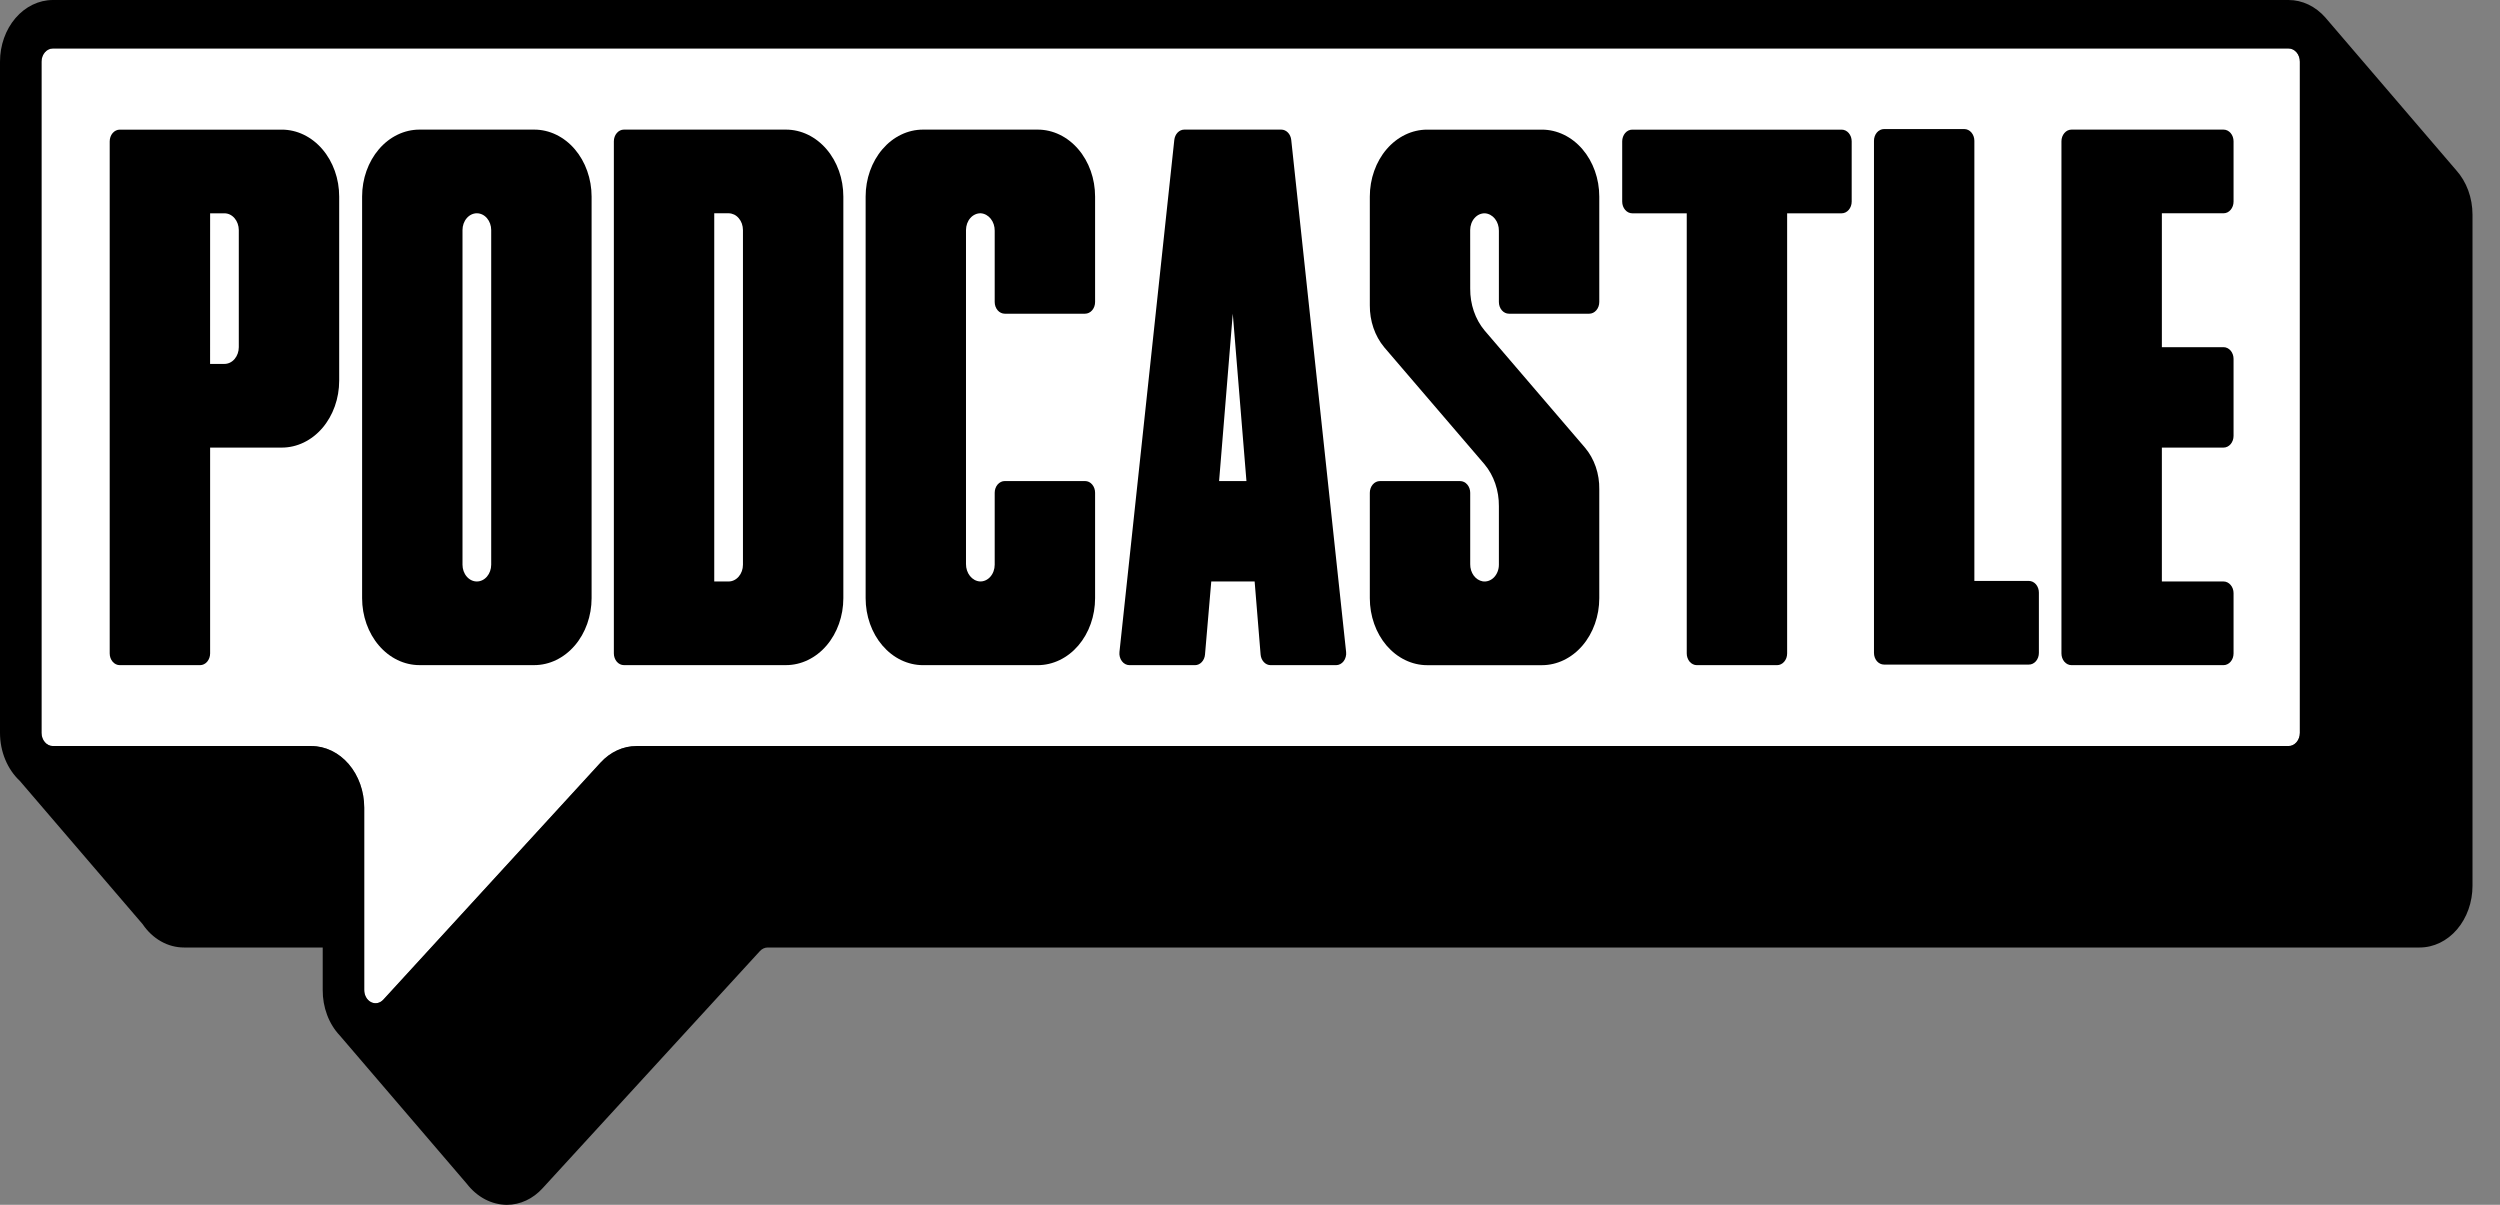 <svg width="83" height="40" viewBox="0 0 83 40" fill="none" xmlns="http://www.w3.org/2000/svg">
<rect x="0" y="0" width="83" height="40" fill="#808080" stroke="none"/>
<g clip-path="url(#clip0_7_24)">
<path d="M1.754 1.61C1.655 1.611 1.559 1.657 1.489 1.739C1.418 1.821 1.379 1.933 1.379 2.049V24.332C1.379 24.448 1.418 24.559 1.489 24.641C1.559 24.724 1.655 24.77 1.754 24.77H10.338C10.803 24.771 11.249 24.986 11.578 25.37C11.907 25.754 12.092 26.274 12.093 26.817V32.87C12.093 32.956 12.114 33.039 12.154 33.111C12.194 33.182 12.252 33.239 12.319 33.273C12.386 33.306 12.46 33.317 12.532 33.302C12.605 33.288 12.672 33.249 12.725 33.191L19.936 25.322C20.261 24.967 20.689 24.769 21.134 24.77H75.979C76.079 24.77 76.174 24.724 76.245 24.641C76.315 24.559 76.355 24.448 76.355 24.332V2.048C76.355 1.932 76.315 1.82 76.245 1.738C76.174 1.656 76.079 1.61 75.979 1.61L1.754 1.61Z" fill="white"/>
<path d="M11.261 6.526V12.638C11.261 13.228 11.06 13.793 10.703 14.21C10.346 14.626 9.861 14.86 9.356 14.86H6.976V21.694C6.976 21.797 6.94 21.896 6.878 21.969C6.816 22.042 6.731 22.083 6.642 22.083H3.975C3.887 22.083 3.802 22.042 3.74 21.969C3.677 21.896 3.642 21.797 3.642 21.694V4.693C3.642 4.642 3.651 4.591 3.668 4.544C3.684 4.497 3.709 4.454 3.74 4.418C3.771 4.382 3.808 4.353 3.848 4.334C3.888 4.314 3.932 4.304 3.975 4.304H9.356C9.606 4.304 9.854 4.361 10.085 4.473C10.316 4.585 10.526 4.748 10.703 4.955C10.88 5.161 11.02 5.406 11.116 5.676C11.212 5.945 11.261 6.234 11.261 6.526L11.261 6.526ZM6.975 12.082H7.451C7.578 12.082 7.699 12.024 7.788 11.92C7.877 11.816 7.928 11.674 7.928 11.527V7.638C7.928 7.565 7.915 7.492 7.891 7.425C7.867 7.357 7.832 7.296 7.788 7.245C7.744 7.193 7.691 7.152 7.634 7.124C7.576 7.096 7.514 7.082 7.451 7.082H6.976L6.975 12.082Z" fill="black"/>
<path d="M17.736 4.303C17.986 4.303 18.234 4.36 18.465 4.472C18.696 4.584 18.906 4.747 19.083 4.954C19.259 5.16 19.4 5.405 19.495 5.675C19.591 5.945 19.641 6.234 19.641 6.525V19.86C19.64 20.449 19.44 21.015 19.083 21.431C18.725 21.848 18.241 22.082 17.736 22.082H13.927C13.422 22.082 12.937 21.848 12.58 21.431C12.223 21.015 12.022 20.449 12.022 19.86V6.525C12.022 5.936 12.223 5.371 12.58 4.954C12.937 4.537 13.422 4.303 13.927 4.303H17.736ZM16.308 7.637C16.308 7.49 16.257 7.348 16.168 7.244C16.079 7.14 15.958 7.081 15.831 7.081C15.705 7.081 15.584 7.14 15.495 7.244C15.405 7.348 15.355 7.49 15.355 7.637V18.749C15.355 18.896 15.405 19.038 15.495 19.142C15.584 19.246 15.705 19.305 15.831 19.305C15.958 19.305 16.079 19.246 16.168 19.142C16.257 19.038 16.308 18.896 16.308 18.749V7.637Z" fill="black"/>
<path d="M27.999 19.86C27.999 20.449 27.798 21.015 27.441 21.432C27.084 21.848 26.599 22.082 26.094 22.082H20.713C20.625 22.082 20.54 22.041 20.478 21.969C20.416 21.896 20.38 21.797 20.38 21.694V4.692C20.38 4.589 20.415 4.49 20.478 4.417C20.54 4.344 20.625 4.303 20.713 4.303H26.094C26.599 4.303 27.084 4.537 27.441 4.954C27.798 5.371 27.999 5.936 27.999 6.526L27.999 19.86ZM23.713 19.305H24.19C24.316 19.305 24.437 19.246 24.526 19.142C24.616 19.038 24.666 18.896 24.666 18.749V7.637C24.666 7.564 24.653 7.492 24.63 7.424C24.606 7.357 24.571 7.296 24.526 7.244C24.482 7.192 24.43 7.151 24.372 7.123C24.314 7.096 24.252 7.081 24.19 7.081H23.713V19.305Z" fill="black"/>
<path d="M28.739 19.86V6.525C28.739 5.936 28.94 5.371 29.297 4.954C29.654 4.537 30.138 4.303 30.643 4.303H34.452C34.958 4.303 35.442 4.537 35.799 4.954C36.157 5.371 36.357 5.936 36.357 6.526V10.026C36.357 10.077 36.349 10.127 36.332 10.175C36.315 10.222 36.291 10.265 36.26 10.301C36.229 10.337 36.192 10.366 36.152 10.385C36.111 10.405 36.068 10.415 36.024 10.415H33.357C33.313 10.415 33.27 10.405 33.23 10.385C33.189 10.366 33.152 10.337 33.121 10.301C33.091 10.265 33.066 10.222 33.049 10.175C33.032 10.127 33.024 10.077 33.024 10.026V7.66C33.026 7.513 32.979 7.371 32.893 7.263C32.807 7.155 32.689 7.09 32.563 7.081C32.499 7.079 32.435 7.092 32.376 7.119C32.316 7.146 32.262 7.186 32.216 7.238C32.17 7.29 32.134 7.352 32.109 7.42C32.084 7.489 32.072 7.562 32.071 7.637V18.726C32.07 18.873 32.117 19.016 32.203 19.123C32.289 19.231 32.407 19.296 32.533 19.304C32.597 19.307 32.66 19.294 32.72 19.267C32.779 19.24 32.834 19.2 32.879 19.148C32.925 19.096 32.962 19.034 32.986 18.965C33.011 18.897 33.024 18.823 33.024 18.749V16.36C33.024 16.256 33.059 16.158 33.121 16.085C33.184 16.012 33.269 15.971 33.357 15.971H36.024C36.068 15.971 36.111 15.981 36.152 16C36.192 16.02 36.229 16.049 36.26 16.085C36.291 16.121 36.315 16.164 36.332 16.211C36.349 16.258 36.357 16.309 36.357 16.36V19.86C36.357 20.152 36.308 20.441 36.212 20.711C36.117 20.98 35.976 21.226 35.8 21.432C35.623 21.638 35.413 21.802 35.181 21.914C34.95 22.025 34.703 22.083 34.453 22.083H30.643C30.393 22.083 30.146 22.025 29.915 21.914C29.683 21.802 29.474 21.638 29.297 21.432C29.12 21.226 28.979 20.98 28.884 20.711C28.788 20.441 28.739 20.152 28.739 19.86H28.739Z" fill="black"/>
<path d="M41.654 19.305H40.214L40.006 21.733C39.998 21.828 39.959 21.917 39.898 21.982C39.837 22.047 39.757 22.083 39.675 22.083H37.496C37.449 22.083 37.403 22.071 37.359 22.048C37.316 22.026 37.278 21.992 37.247 21.951C37.215 21.91 37.192 21.861 37.178 21.808C37.164 21.756 37.16 21.7 37.166 21.646L38.987 4.644C38.998 4.55 39.037 4.463 39.097 4.401C39.158 4.338 39.237 4.303 39.318 4.303H42.539C42.62 4.303 42.698 4.338 42.759 4.401C42.82 4.463 42.859 4.55 42.869 4.644L44.691 21.646C44.697 21.7 44.693 21.756 44.678 21.808C44.665 21.861 44.641 21.91 44.61 21.951C44.579 21.992 44.54 22.026 44.497 22.048C44.454 22.071 44.407 22.083 44.36 22.083H42.184C42.101 22.083 42.021 22.047 41.96 21.982C41.898 21.916 41.86 21.827 41.852 21.731L41.654 19.305ZM41.382 15.971L40.928 10.415L40.474 15.971H41.382Z" fill="black"/>
<path d="M48.811 9.582C48.806 10.1 48.977 10.6 49.287 10.971L52.62 14.861C52.775 15.043 52.897 15.26 52.979 15.498C53.061 15.737 53.101 15.992 53.096 16.249V19.861C53.096 20.45 52.895 21.016 52.538 21.433C52.181 21.849 51.697 22.084 51.191 22.084H47.382C47.132 22.084 46.884 22.026 46.653 21.914C46.422 21.803 46.212 21.639 46.035 21.433C45.858 21.226 45.718 20.981 45.623 20.712C45.527 20.442 45.478 20.153 45.478 19.861V16.361C45.478 16.258 45.513 16.159 45.575 16.086C45.638 16.013 45.722 15.972 45.811 15.972H48.478C48.566 15.972 48.651 16.013 48.713 16.086C48.776 16.159 48.811 16.258 48.811 16.361V18.731C48.809 18.868 48.85 19.002 48.926 19.107C49.002 19.211 49.108 19.28 49.225 19.301C49.292 19.311 49.36 19.305 49.425 19.282C49.49 19.259 49.55 19.22 49.601 19.168C49.652 19.115 49.692 19.051 49.72 18.979C49.748 18.907 49.763 18.829 49.763 18.75V16.805C49.768 16.287 49.597 15.787 49.287 15.416L45.954 11.527C45.645 11.155 45.474 10.656 45.478 10.138V6.526C45.478 6.234 45.527 5.945 45.623 5.676C45.718 5.406 45.858 5.161 46.035 4.955C46.212 4.748 46.422 4.585 46.653 4.473C46.884 4.361 47.132 4.304 47.382 4.304H51.191C51.696 4.304 52.181 4.538 52.538 4.955C52.895 5.372 53.096 5.937 53.096 6.527V10.026C53.096 10.13 53.061 10.228 52.998 10.301C52.936 10.374 52.851 10.415 52.763 10.415H50.096C50.008 10.415 49.923 10.374 49.86 10.301C49.798 10.228 49.763 10.13 49.763 10.026V7.661C49.765 7.514 49.718 7.371 49.632 7.263C49.546 7.156 49.428 7.091 49.301 7.082C49.238 7.08 49.174 7.093 49.115 7.119C49.055 7.146 49.001 7.187 48.955 7.239C48.909 7.29 48.873 7.352 48.848 7.421C48.823 7.489 48.81 7.563 48.81 7.638L48.811 9.582Z" fill="black"/>
<path d="M61.476 4.693V6.693C61.476 6.796 61.441 6.895 61.378 6.968C61.316 7.041 61.231 7.082 61.143 7.082H59.333V21.694C59.333 21.745 59.324 21.796 59.308 21.843C59.291 21.89 59.266 21.933 59.235 21.969C59.205 22.005 59.168 22.034 59.127 22.053C59.087 22.073 59.044 22.083 59 22.083H56.333C56.289 22.083 56.246 22.073 56.206 22.053C56.165 22.034 56.129 22.005 56.097 21.969C56.067 21.933 56.042 21.89 56.025 21.843C56.008 21.796 56 21.745 56 21.694V7.082H54.191C54.102 7.082 54.017 7.041 53.955 6.968C53.892 6.895 53.857 6.796 53.857 6.693V4.692C53.857 4.641 53.866 4.591 53.883 4.544C53.9 4.496 53.924 4.454 53.955 4.417C53.986 4.381 54.023 4.353 54.063 4.333C54.103 4.314 54.147 4.304 54.191 4.304H61.143C61.186 4.304 61.23 4.314 61.27 4.333C61.311 4.353 61.347 4.381 61.378 4.417C61.409 4.454 61.434 4.497 61.451 4.544C61.467 4.591 61.476 4.642 61.476 4.693V4.693Z" fill="black"/>
<path d="M67.358 22.064H62.549C62.461 22.064 62.376 22.023 62.313 21.951C62.251 21.878 62.216 21.779 62.216 21.676V4.674C62.216 4.623 62.224 4.572 62.241 4.525C62.258 4.478 62.282 4.435 62.313 4.399C62.344 4.363 62.381 4.334 62.421 4.315C62.462 4.295 62.505 4.285 62.549 4.285H65.216C65.304 4.285 65.389 4.326 65.451 4.399C65.513 4.472 65.549 4.571 65.549 4.674V19.287H67.358C67.402 19.287 67.445 19.297 67.486 19.316C67.526 19.336 67.563 19.364 67.594 19.4C67.625 19.436 67.649 19.479 67.666 19.527C67.683 19.574 67.691 19.624 67.691 19.675V21.676C67.691 21.727 67.683 21.777 67.666 21.825C67.649 21.872 67.625 21.915 67.594 21.951C67.563 21.987 67.526 22.015 67.486 22.035C67.445 22.055 67.402 22.065 67.358 22.064Z" fill="black"/>
<path d="M68.774 4.303H73.821C73.91 4.303 73.994 4.344 74.057 4.417C74.119 4.49 74.154 4.588 74.154 4.692V6.692C74.154 6.744 74.146 6.794 74.129 6.841C74.112 6.888 74.088 6.931 74.057 6.967C74.026 7.003 73.989 7.032 73.949 7.052C73.908 7.071 73.865 7.081 73.821 7.081H71.774V11.526H73.821C73.91 11.526 73.994 11.567 74.057 11.64C74.119 11.713 74.154 11.812 74.154 11.915V14.471C74.154 14.574 74.119 14.673 74.057 14.746C73.994 14.819 73.91 14.86 73.821 14.86H71.774V19.305H73.821C73.909 19.305 73.994 19.346 74.056 19.419C74.119 19.491 74.154 19.59 74.154 19.693V21.694C74.154 21.745 74.145 21.796 74.129 21.843C74.112 21.89 74.088 21.933 74.056 21.969C74.026 22.005 73.989 22.034 73.948 22.053C73.908 22.073 73.865 22.083 73.821 22.083H68.773C68.685 22.083 68.6 22.042 68.537 21.969C68.475 21.896 68.44 21.797 68.44 21.694V4.692C68.44 4.641 68.448 4.59 68.465 4.543C68.482 4.496 68.507 4.453 68.538 4.417C68.569 4.38 68.606 4.352 68.646 4.332C68.687 4.313 68.73 4.303 68.774 4.303V4.303Z" fill="black"/>
<path d="M81.544 5.649L77.226 0.61L77.212 0.593L77.202 0.581V0.582C76.875 0.209 76.436 0 75.979 0H1.754C1.289 0.001 0.843 0.217 0.514 0.601C0.185 0.984 0 1.505 0 2.048V24.33C9.42489e-05 24.637 0.059 24.94 0.174 25.217C0.288 25.493 0.454 25.736 0.659 25.927L4.736 30.683C4.899 30.925 5.108 31.12 5.346 31.254C5.583 31.388 5.844 31.457 6.108 31.457H10.714V32.869C10.712 33.154 10.762 33.436 10.86 33.696C10.958 33.957 11.102 34.19 11.283 34.381L15.499 39.302C15.667 39.52 15.872 39.695 16.101 39.816C16.33 39.936 16.578 39.999 16.829 40.001C17.273 39.999 17.698 39.8 18.019 39.444L25.23 31.575C25.3 31.499 25.392 31.457 25.487 31.457H80.333C80.798 31.457 81.244 31.241 81.573 30.857C81.901 30.473 82.087 29.953 82.087 29.41V7.127C82.087 6.851 82.039 6.577 81.946 6.323C81.853 6.069 81.716 5.839 81.544 5.649V5.649ZM10.338 24.768H1.754C1.655 24.768 1.559 24.722 1.489 24.64C1.418 24.558 1.379 24.446 1.378 24.33V2.047C1.379 1.931 1.418 1.819 1.489 1.737C1.559 1.655 1.655 1.609 1.754 1.609H75.979C76.079 1.609 76.174 1.655 76.245 1.737C76.315 1.819 76.355 1.931 76.355 2.047V24.33C76.355 24.446 76.315 24.558 76.245 24.64C76.174 24.722 76.079 24.768 75.979 24.768H21.134C20.689 24.767 20.261 24.965 19.936 25.32L12.725 33.189C12.671 33.247 12.604 33.286 12.532 33.301C12.46 33.315 12.386 33.305 12.319 33.271C12.251 33.237 12.194 33.181 12.154 33.109C12.114 33.038 12.092 32.954 12.092 32.868V26.815C12.092 26.273 11.907 25.752 11.578 25.368C11.249 24.985 10.803 24.769 10.338 24.768V24.768Z" fill="black"/>
</g>
<defs>
<clipPath id="clip0_7_24">
<rect width="82.087" height="40" fill="white"/>
</clipPath>
</defs>
</svg>
